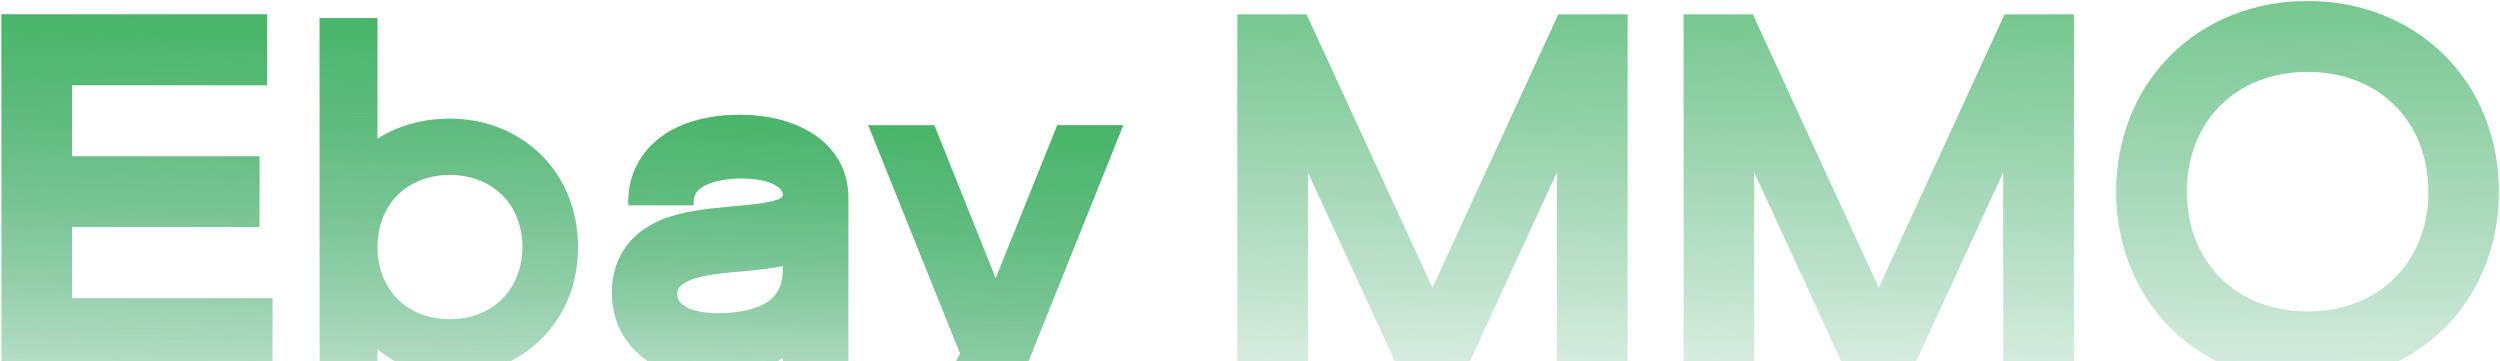 <svg width="1411" height="204" viewBox="0 0 1411 204" fill="none" xmlns="http://www.w3.org/2000/svg">
<path d="M40.656 168.343V128.131H146.472V88.222H40.656V48.11H150.74V8.1H0.836V208.253H153.798V168.343H40.656Z" fill="url(#paint0_linear_822_874)"/>
<path d="M305.483 87.483C301.988 84.082 298.157 80.983 294.091 78.424C289.991 75.763 285.657 73.641 281.221 71.924C272.283 68.522 262.84 66.973 253.633 66.973C244.426 66.973 234.983 68.522 226.045 71.823C222.113 73.271 218.383 75.056 214.821 77.211C214.216 77.548 213.645 77.885 213.108 78.222C213.007 78.222 213.007 78.222 213.007 78.222V10.19H180.412V206.066H213.007V197.007C216.065 199.667 219.391 202.025 222.953 203.911C232.228 209.198 243.216 211.926 255.38 211.926C263.714 211.926 271.711 210.546 281.187 206.976C285.69 205.258 290.025 203.035 294.125 200.476C298.224 197.815 302.055 194.75 305.449 191.349C312.438 184.512 317.781 176.092 321.276 167.134C322.049 165.012 322.822 163.395 323.393 161.172V160.735C324.771 155.885 325.611 150.833 325.947 145.815C325.947 145.714 325.947 145.714 325.947 145.647C326.115 143.592 326.216 141.47 326.216 139.416C326.216 130.188 324.67 120.657 321.209 111.698C317.815 102.773 312.438 94.387 305.483 87.483ZM291.84 155.75C289.891 160.701 287.001 165.214 283.237 168.885C279.575 172.556 275.072 175.385 269.964 177.338C264.957 179.224 259.413 180.167 253.633 180.167C247.853 180.066 242.309 179.157 237.302 177.17C232.362 175.217 227.859 172.32 224.264 168.649C222.819 167.201 221.542 165.652 220.433 163.968C218.551 161.408 217.039 158.579 215.93 155.615C213.981 150.665 213.04 145.209 213.04 139.483C213.04 133.758 213.981 128.302 215.863 123.351C216.367 122.071 216.871 120.792 217.577 119.613C219.291 116.11 221.508 112.944 224.23 110.216C227.893 106.545 232.328 103.649 237.335 101.696C239.788 100.685 242.544 99.978 245.266 99.473C247.988 98.968 250.81 98.698 253.7 98.698C259.48 98.698 265.024 99.641 270.132 101.595C275.139 103.481 279.675 106.377 283.405 110.048C287.135 113.719 290.059 118.165 291.907 123.183C293.856 128.201 294.898 133.758 294.898 139.483C294.83 145.175 293.789 150.698 291.84 155.75Z" fill="url(#paint1_linear_822_874)"/>
<path d="M454.949 73.242C441.34 65.9 425.748 64.788 417.683 64.788C400.646 64.788 385.861 68.661 374.94 75.969C361.835 84.827 354.61 98.231 354.61 113.723V115.845H391.473V113.723C391.473 100.824 416.608 100.69 417.683 100.69C436.803 100.69 441.878 106.786 441.878 109.985C441.878 110.558 441.878 112.107 435.695 113.622C429.848 114.969 422.421 115.677 414.525 116.384L413.012 116.519C399.336 117.799 385.189 119.112 372.957 124.197C364.691 127.666 358.172 132.617 353.535 138.881C351.149 142.081 349.234 145.685 347.856 149.591C346.277 153.97 345.437 158.853 345.336 164.141V165.084C345.336 196.742 372.588 213.783 398.193 213.783C417.414 213.783 431.763 209.843 441.878 201.76V208.159H478.807V111.4C478.774 95.032 470.306 81.493 454.949 73.242ZM441.844 150.13V151.376C441.844 162.793 437.341 167.407 433.947 169.866C427.63 174.413 417.582 176.804 404.88 176.804C401.083 176.804 382.165 176.265 382.165 165.791C382.165 156.361 404.309 154.441 414.928 153.498L417.751 153.262C425.815 152.521 434.149 151.747 441.844 150.13Z" fill="url(#paint2_linear_822_874)"/>
<path d="M596.721 70.71L561.975 157.062L527.33 70.71H490.064L541.88 199.598C539.326 204.616 536.705 208.759 534.152 211.925C527.633 219.974 519.937 223.409 508.479 223.409H506.362V260.355H508.479C520.24 260.355 530.858 258.098 539.965 253.653C548.601 249.477 556.262 243.28 562.748 235.331C572.526 223.375 578.911 208.456 583.851 195.456L633.953 70.676H596.721V70.71Z" fill="url(#paint3_linear_822_874)"/>
<path d="M40.656 168.343V128.131H146.472V88.222H40.656V48.11H150.74V8.1H0.836V208.253H153.798V168.343H40.656Z" fill="url(#paint4_linear_822_874)"/>
<path d="M305.483 87.483C301.988 84.082 298.157 80.983 294.091 78.424C289.991 75.763 285.657 73.641 281.221 71.924C272.283 68.522 262.84 66.973 253.633 66.973C244.426 66.973 234.983 68.522 226.045 71.823C222.113 73.271 218.383 75.056 214.821 77.211C214.216 77.548 213.645 77.885 213.108 78.222C213.007 78.222 213.007 78.222 213.007 78.222V10.19H180.412V206.066H213.007V197.007C216.065 199.667 219.391 202.025 222.953 203.911C232.228 209.198 243.216 211.926 255.38 211.926C263.714 211.926 271.711 210.546 281.187 206.976C285.69 205.258 290.025 203.035 294.125 200.476C298.224 197.815 302.055 194.75 305.449 191.349C312.438 184.512 317.781 176.092 321.276 167.134C322.049 165.012 322.822 163.395 323.393 161.172V160.735C324.771 155.885 325.611 150.833 325.947 145.815C325.947 145.714 325.947 145.714 325.947 145.647C326.115 143.592 326.216 141.47 326.216 139.416C326.216 130.188 324.67 120.657 321.209 111.698C317.815 102.773 312.438 94.387 305.483 87.483ZM291.84 155.75C289.891 160.701 287.001 165.214 283.237 168.885C279.575 172.556 275.072 175.385 269.964 177.338C264.957 179.224 259.413 180.167 253.633 180.167C247.853 180.066 242.309 179.157 237.302 177.17C232.362 175.217 227.859 172.32 224.264 168.649C222.819 167.201 221.542 165.652 220.433 163.968C218.551 161.408 217.039 158.579 215.93 155.615C213.981 150.665 213.04 145.209 213.04 139.483C213.04 133.758 213.981 128.302 215.863 123.351C216.367 122.071 216.871 120.792 217.577 119.613C219.291 116.11 221.508 112.944 224.23 110.216C227.893 106.545 232.328 103.649 237.335 101.696C239.788 100.685 242.544 99.978 245.266 99.473C247.988 98.968 250.81 98.698 253.7 98.698C259.48 98.698 265.024 99.641 270.132 101.595C275.139 103.481 279.675 106.377 283.405 110.048C287.135 113.719 290.059 118.165 291.907 123.183C293.856 128.201 294.898 133.758 294.898 139.483C294.83 145.175 293.789 150.698 291.84 155.75Z" fill="url(#paint5_linear_822_874)"/>
<path d="M454.949 73.242C441.34 65.9 425.748 64.788 417.683 64.788C400.646 64.788 385.861 68.661 374.94 75.969C361.835 84.827 354.61 98.231 354.61 113.723V115.845H391.473V113.723C391.473 100.824 416.608 100.69 417.683 100.69C436.803 100.69 441.878 106.786 441.878 109.985C441.878 110.558 441.878 112.107 435.695 113.622C429.848 114.969 422.421 115.677 414.525 116.384L413.012 116.519C399.336 117.799 385.189 119.112 372.957 124.197C364.691 127.666 358.172 132.617 353.535 138.881C351.149 142.081 349.234 145.685 347.856 149.591C346.277 153.97 345.437 158.853 345.336 164.141V165.084C345.336 196.742 372.588 213.783 398.193 213.783C417.414 213.783 431.763 209.843 441.878 201.76V208.159H478.807V111.4C478.774 95.032 470.306 81.493 454.949 73.242ZM441.844 150.13V151.376C441.844 162.793 437.341 167.407 433.947 169.866C427.63 174.413 417.582 176.804 404.88 176.804C401.083 176.804 382.165 176.265 382.165 165.791C382.165 156.361 404.309 154.441 414.928 153.498L417.751 153.262C425.815 152.521 434.149 151.747 441.844 150.13Z" fill="url(#paint6_linear_822_874)"/>
<path d="M596.721 70.71L561.975 157.062L527.33 70.71H490.064L541.88 199.598C539.326 204.616 536.705 208.759 534.152 211.925C527.633 219.974 519.937 223.409 508.479 223.409H506.362V260.355H508.479C520.24 260.355 530.858 258.098 539.965 253.653C548.601 249.477 556.262 243.28 562.748 235.331C572.526 223.375 578.911 208.456 583.851 195.456L633.953 70.676H596.721V70.71Z" fill="url(#paint7_linear_822_874)"/>
<path d="M879.491 8.1L808.488 162.382L737.988 9.346L737.417 8.1H698.337V208.253H738.19V97.348L789.267 208.253H827.642L878.718 97.348V208.253H918.639V8.1H879.491Z" fill="url(#paint8_linear_822_874)"/>
<path d="M1131.38 8.1L1060.38 162.382L989.878 9.346L989.306 8.1H950.226V208.253H990.079V97.315L1040.65 207.007L1041.22 208.253H1079.53L1130.61 97.348V208.253H1170.53V8.1H1131.38Z" fill="url(#paint9_linear_822_874)"/>
<path d="M1379.74 31.271C1359.92 11.468 1332.43 0.556 1302.35 0.556C1272.31 0.556 1244.82 11.468 1225.07 31.271C1205.24 50.973 1194.35 78.286 1194.35 108.227C1194.35 137.999 1205.24 165.38 1225.07 185.183C1244.89 204.885 1272.31 215.73 1302.35 215.73C1332.39 215.73 1359.88 204.885 1379.74 185.183C1399.5 165.481 1410.39 138.1 1410.39 108.227C1410.39 78.185 1399.5 50.906 1379.74 31.271ZM1302.39 175.786C1262.3 175.786 1234.27 147.968 1234.27 108.227C1234.27 68.385 1262.26 40.566 1302.39 40.566C1342.58 40.566 1370.57 68.385 1370.57 108.227C1370.57 147.968 1342.54 175.786 1302.39 175.786Z" fill="url(#paint10_linear_822_874)"/>
<defs>
<linearGradient id="paint0_linear_822_874" x1="72.844" y1="-130.486" x2="62.501" y2="333.445" gradientUnits="userSpaceOnUse">
<stop stop-color="#36B555"/>
<stop offset="0.902" stop-color="#2C995E" stop-opacity="0"/>
</linearGradient>
<linearGradient id="paint1_linear_822_874" x1="249.05" y1="-129.491" x2="238.027" y2="338.082" gradientUnits="userSpaceOnUse">
<stop stop-color="#36B555"/>
<stop offset="0.902" stop-color="#2C995E" stop-opacity="0"/>
</linearGradient>
<linearGradient id="paint2_linear_822_874" x1="408.169" y1="-38.376" x2="401.599" y2="307.024" gradientUnits="userSpaceOnUse">
<stop stop-color="#36B555"/>
<stop offset="0.902" stop-color="#2C995E" stop-opacity="0"/>
</linearGradient>
<linearGradient id="paint3_linear_822_874" x1="557.801" y1="-60.658" x2="547.926" y2="378.993" gradientUnits="userSpaceOnUse">
<stop stop-color="#36B555"/>
<stop offset="0.902" stop-color="#2C995E" stop-opacity="0"/>
</linearGradient>
<linearGradient id="paint4_linear_822_874" x1="72.844" y1="-130.486" x2="62.501" y2="333.445" gradientUnits="userSpaceOnUse">
<stop stop-color="#36B555"/>
<stop offset="0.902" stop-color="#2C995E" stop-opacity="0"/>
</linearGradient>
<linearGradient id="paint5_linear_822_874" x1="249.05" y1="-129.491" x2="238.027" y2="338.082" gradientUnits="userSpaceOnUse">
<stop stop-color="#36B555"/>
<stop offset="0.902" stop-color="#2C995E" stop-opacity="0"/>
</linearGradient>
<linearGradient id="paint6_linear_822_874" x1="408.169" y1="-38.376" x2="401.599" y2="307.024" gradientUnits="userSpaceOnUse">
<stop stop-color="#36B555"/>
<stop offset="0.902" stop-color="#2C995E" stop-opacity="0"/>
</linearGradient>
<linearGradient id="paint7_linear_822_874" x1="557.801" y1="-60.658" x2="547.926" y2="378.993" gradientUnits="userSpaceOnUse">
<stop stop-color="#36B555"/>
<stop offset="0.902" stop-color="#2C995E" stop-opacity="0"/>
</linearGradient>
<linearGradient id="paint8_linear_822_874" x1="802.046" y1="-130.486" x2="794.862" y2="333.565" gradientUnits="userSpaceOnUse">
<stop stop-color="#36B555"/>
<stop offset="0.902" stop-color="#2C995E" stop-opacity="0"/>
</linearGradient>
<linearGradient id="paint9_linear_822_874" x1="1053.94" y1="-130.486" x2="1046.75" y2="333.565" gradientUnits="userSpaceOnUse">
<stop stop-color="#36B555"/>
<stop offset="0.902" stop-color="#2C995E" stop-opacity="0"/>
</linearGradient>
<linearGradient id="paint10_linear_822_874" x1="1296.05" y1="-148.43" x2="1287.59" y2="350.422" gradientUnits="userSpaceOnUse">
<stop stop-color="#36B555"/>
<stop offset="0.902" stop-color="#2C995E" stop-opacity="0"/>
</linearGradient>
</defs>
</svg>
